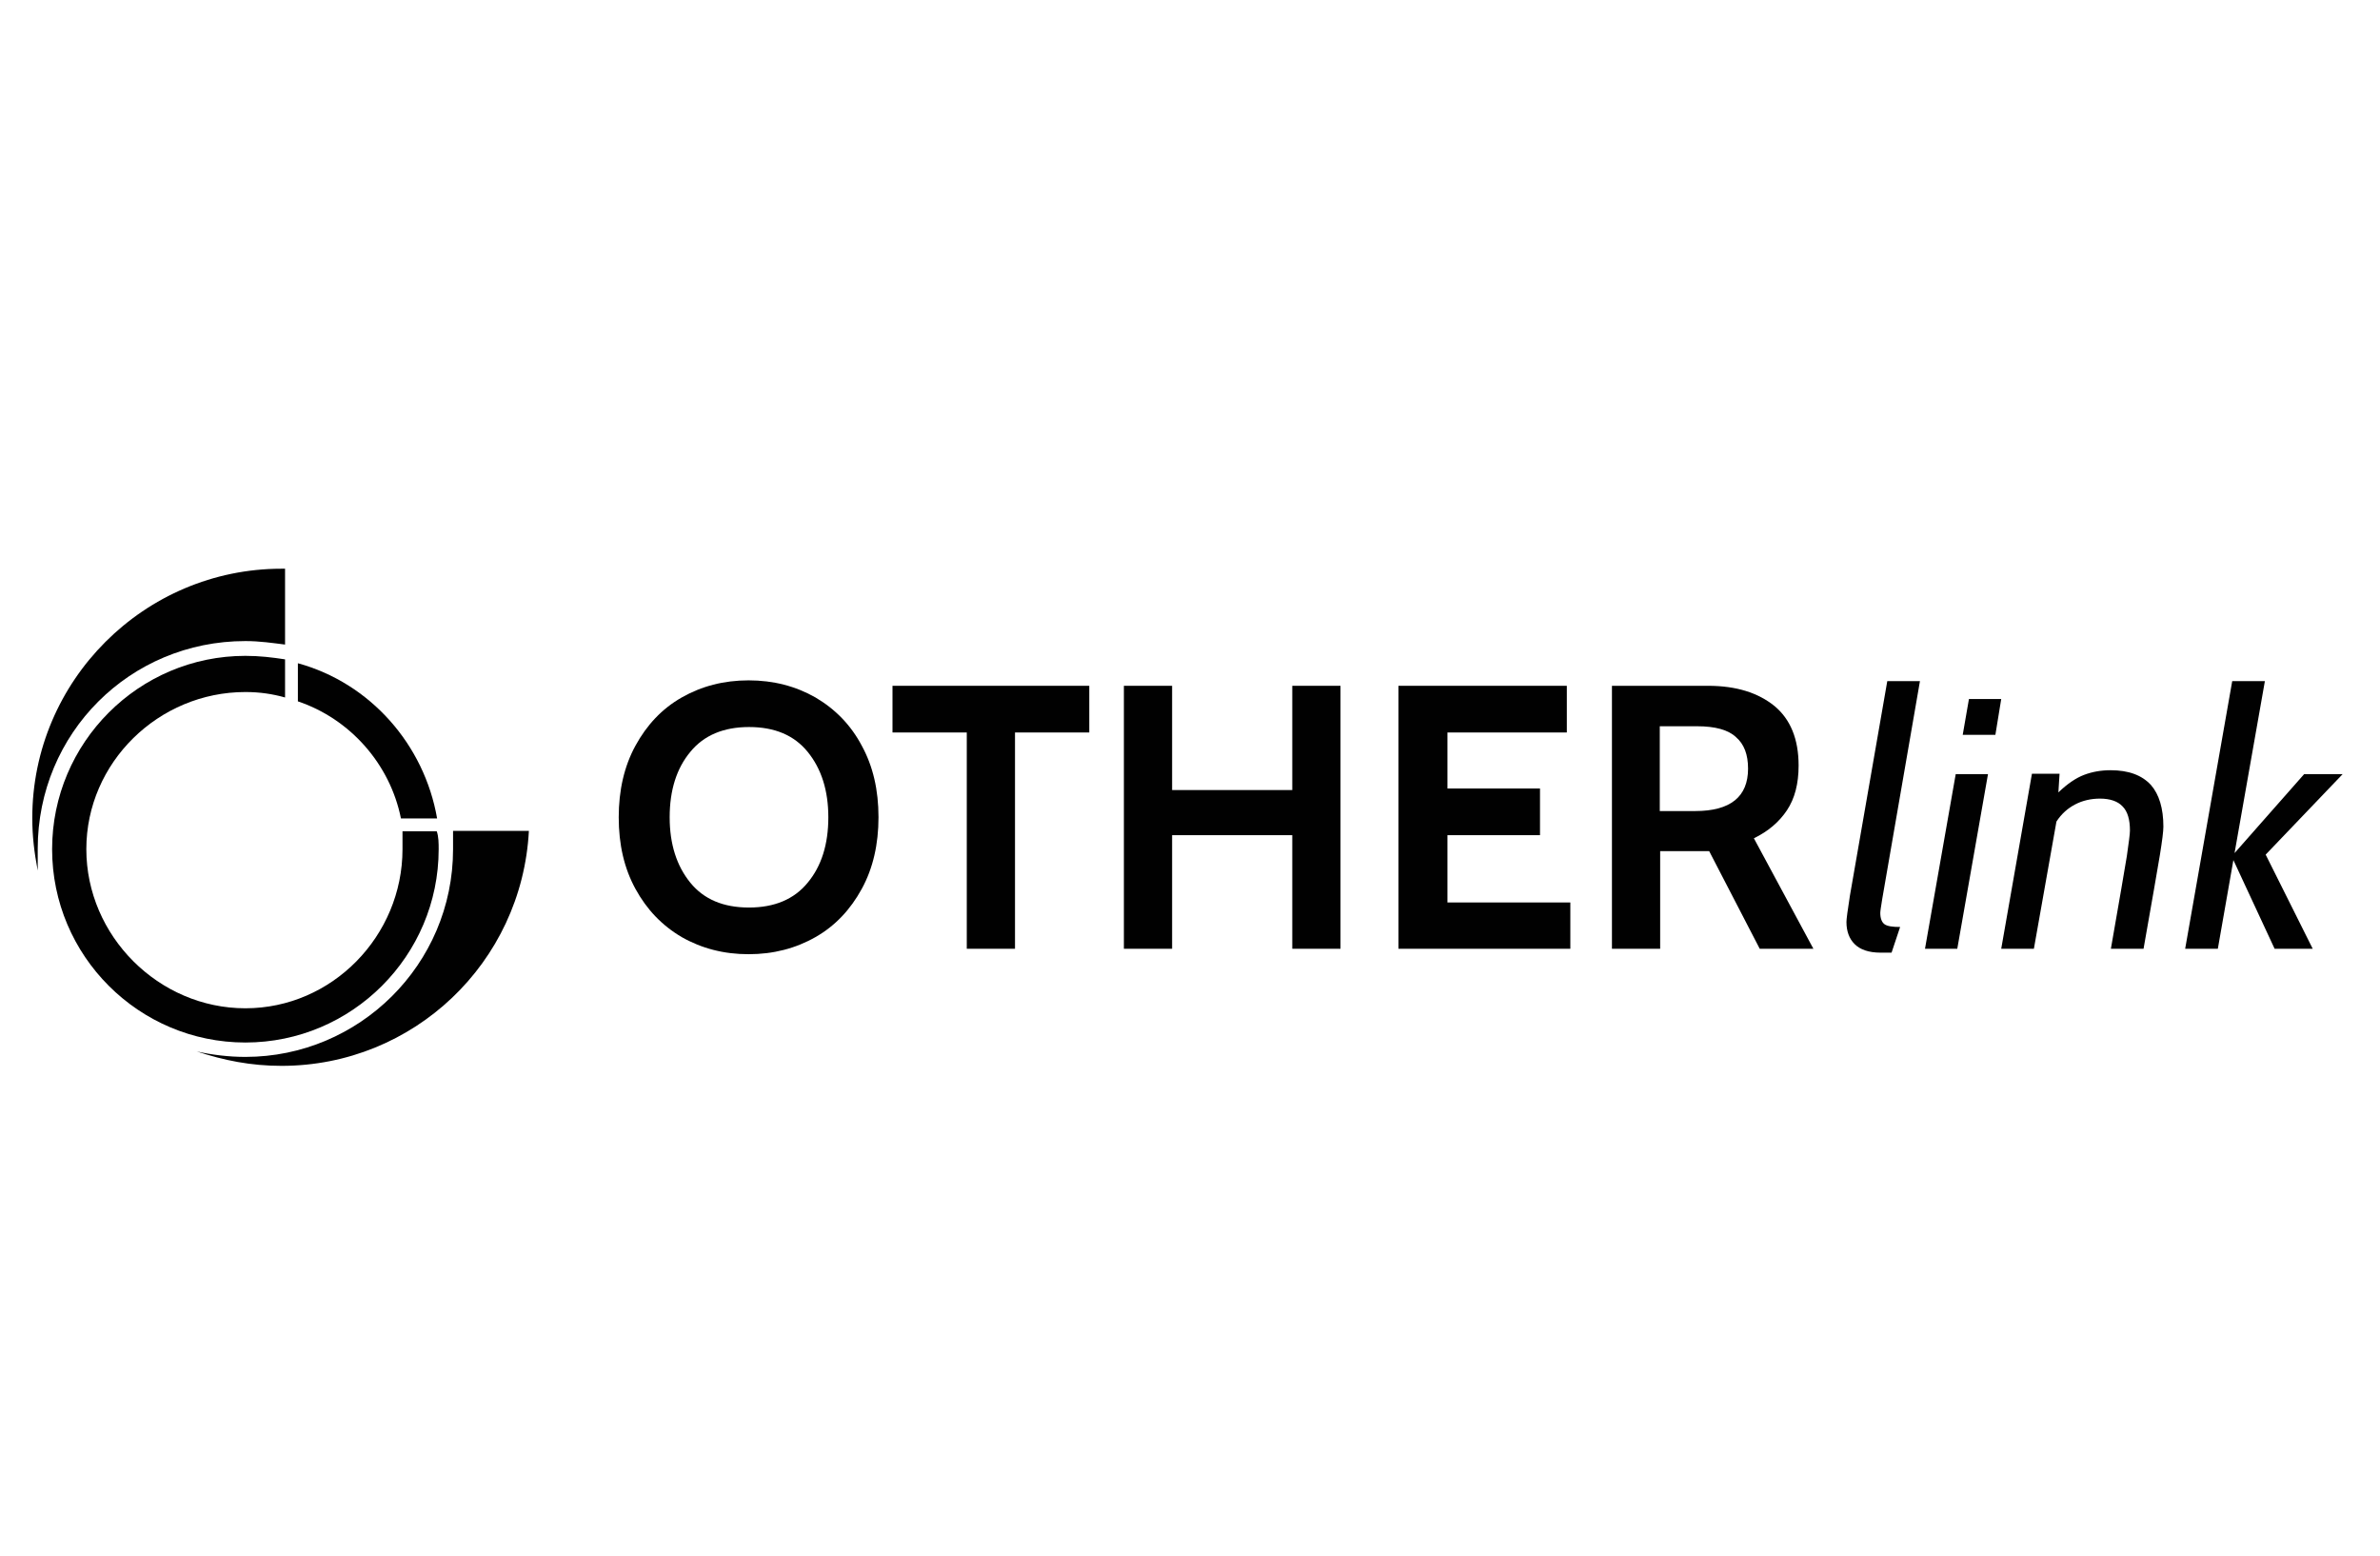 <?xml version="1.0" encoding="utf-8"?>
<!-- Generator: Adobe Illustrator 23.0.4, SVG Export Plug-In . SVG Version: 6.00 Build 0)  -->
<svg version="1.1" id="Layer_1" xmlns="http://www.w3.org/2000/svg" xmlns:xlink="http://www.w3.org/1999/xlink" x="0px" y="0px"
	 viewBox="0 0 612 400" style="enable-background:new 0 0 612 400;" xml:space="preserve">
<style type="text/css">
	.st0{fill:#010101;}
</style>
<g>
	<path class="st0" d="M116.5,218.3c0,29.7-24.2,53.4-53.4,53.4c-4.2,0-8.4-0.5-12.5-1.4c7,2.3,13.9,3.7,21.8,3.7
		c33.9,0,61.8-26.5,63.6-60.4h-19.5C116.5,215,116.5,216.9,116.5,218.3z"/>
	<path class="st0" d="M63.1,164.8c3.7,0,7,0.5,10.2,0.9v-19.5c-0.5,0-0.5,0-0.9,0c-35.3,0-64.1,28.8-64.1,64.1
		c0,4.6,0.5,8.8,1.4,13.5c0-1.9,0-3.7,0-5.6C9.7,188.5,33.4,164.8,63.1,164.8z"/>
	<path class="st0" d="M103.1,210.4h9.3c-3.3-19-17.2-34.8-35.8-39.9v9.8C90,184.8,100.3,196.4,103.1,210.4z"/>
	<path class="st0" d="M112.8,218.3c0-1.4,0-3.3-0.5-4.6h-8.8c0,1.4,0,3.3,0,4.6c0,22.3-18.1,40.9-40.4,40.9
		c-22.3,0-40.9-18.6-40.9-40.9c0-22.3,18.6-40.4,40.9-40.4c3.7,0,7,0.5,10.2,1.4v-9.8c-3.3-0.5-6.5-0.9-10.2-0.9
		c-27.4,0-49.7,22.3-49.7,49.7c0,27.4,22.3,49.7,49.7,49.7S112.8,245.7,112.8,218.3z"/>
	<path class="st0" d="M209.7,179.3c-5.1-2.9-10.8-4.4-17.2-4.4c-6.4,0-12.1,1.5-17.2,4.4c-5.1,2.9-9,7.1-11.9,12.4
		c-2.9,5.3-4.3,11.5-4.3,18.4c0,7,1.4,13.1,4.3,18.4c2.9,5.3,6.8,9.4,11.9,12.4c5.1,2.9,10.8,4.4,17.2,4.4c6.4,0,12.1-1.5,17.2-4.4
		c5.1-2.9,9-7.1,11.9-12.4c2.9-5.3,4.3-11.5,4.3-18.4c0-7-1.4-13.1-4.3-18.4C218.8,186.4,214.8,182.3,209.7,179.3z M207.7,226.9
		c-3.5,4.3-8.6,6.4-15.1,6.4c-6.6,0-11.6-2.1-15.1-6.4c-3.5-4.3-5.3-9.9-5.3-16.8c0-7,1.8-12.6,5.3-16.8c3.5-4.3,8.6-6.4,15.1-6.4
		c6.6,0,11.6,2.1,15.1,6.4c3.5,4.3,5.3,9.9,5.3,16.8C213,217.1,211.2,222.7,207.7,226.9z"/>
	<polygon class="st0" points="229.5,188.3 248.6,188.3 248.6,243.9 261,243.9 261,188.3 280.1,188.3 280.1,176.3 229.5,176.3 	"/>
	<polygon class="st0" points="332.3,203.1 301.4,203.1 301.4,176.3 289,176.3 289,243.9 301.4,243.9 301.4,214.7 332.3,214.7 
		332.3,243.9 344.7,243.9 344.7,176.3 332.3,176.3 	"/>
	<polygon class="st0" points="372.2,214.7 396,214.7 396,202.7 372.2,202.7 372.2,188.3 402.9,188.3 402.9,176.3 359.6,176.3 
		359.6,243.9 403.8,243.9 403.8,232 372.2,232 	"/>
	<path class="st0" d="M459.5,208.3c2-3,3-6.8,3-11.5c0-6.8-2.1-11.9-6.2-15.3c-4.2-3.4-9.8-5.2-17.1-5.2h-24.7v67.6h12.4v-25.1h12.1
		h0.5l13,25.1h13.8L451,215.5C454.7,213.7,457.5,211.3,459.5,208.3z M435.9,208.5h-9.1v-21.8h9.6c4.6,0,8,0.9,10,2.8
		c2.1,1.8,3.1,4.5,3.1,8.1C449.5,204.8,445,208.5,435.9,208.5z"/>
	<path class="st0" d="M493.7,175.1h-8.4l-9.6,55.1c-0.6,3.8-0.9,6.1-0.9,6.8c0,2.4,0.7,4.3,2.1,5.7c1.4,1.4,3.6,2.2,6.7,2.2h2.8
		l2.2-6.6c-2,0-3.3-0.2-4-0.7c-0.7-0.5-1.1-1.5-1.1-2.9c0-0.5,0.2-1.7,0.5-3.6L493.7,175.1z"/>
	<polygon class="st0" points="506.3,179.7 504.7,188.9 513.1,188.9 514.6,179.7 	"/>
	<polygon class="st0" points="495,243.9 503.3,243.9 511.2,199 502.9,199 	"/>
	<path class="st0" d="M542.7,198c-2.4,0-4.7,0.4-6.8,1.2c-2.1,0.8-4.3,2.3-6.6,4.5l0.3-4.8h-7.1l-7.9,45h8.4l5.8-32.7
		c1.3-2,2.9-3.4,4.8-4.4c1.9-1,4.1-1.5,6.4-1.5c2.6,0,4.6,0.7,5.8,2c1.3,1.3,1.9,3.4,1.9,6.2c0,0.9-0.3,3.1-0.8,6.6
		c-0.6,3.5-1.9,11.4-4.1,23.8h8.4c2.2-12.4,3.6-20.5,4.2-24.1c0.6-3.7,0.9-6.1,0.9-7.3c0-4.7-1.1-8.3-3.2-10.7
		C550.8,199.3,547.4,198,542.7,198z"/>
	<polygon class="st0" points="602.4,199 592.5,199 574.6,219.3 582.4,175.1 574,175.1 561.9,243.9 570.3,243.9 574.3,221.1 
		584.9,243.9 594.7,243.9 582.6,219.7 	"/>
</g>
</svg>
